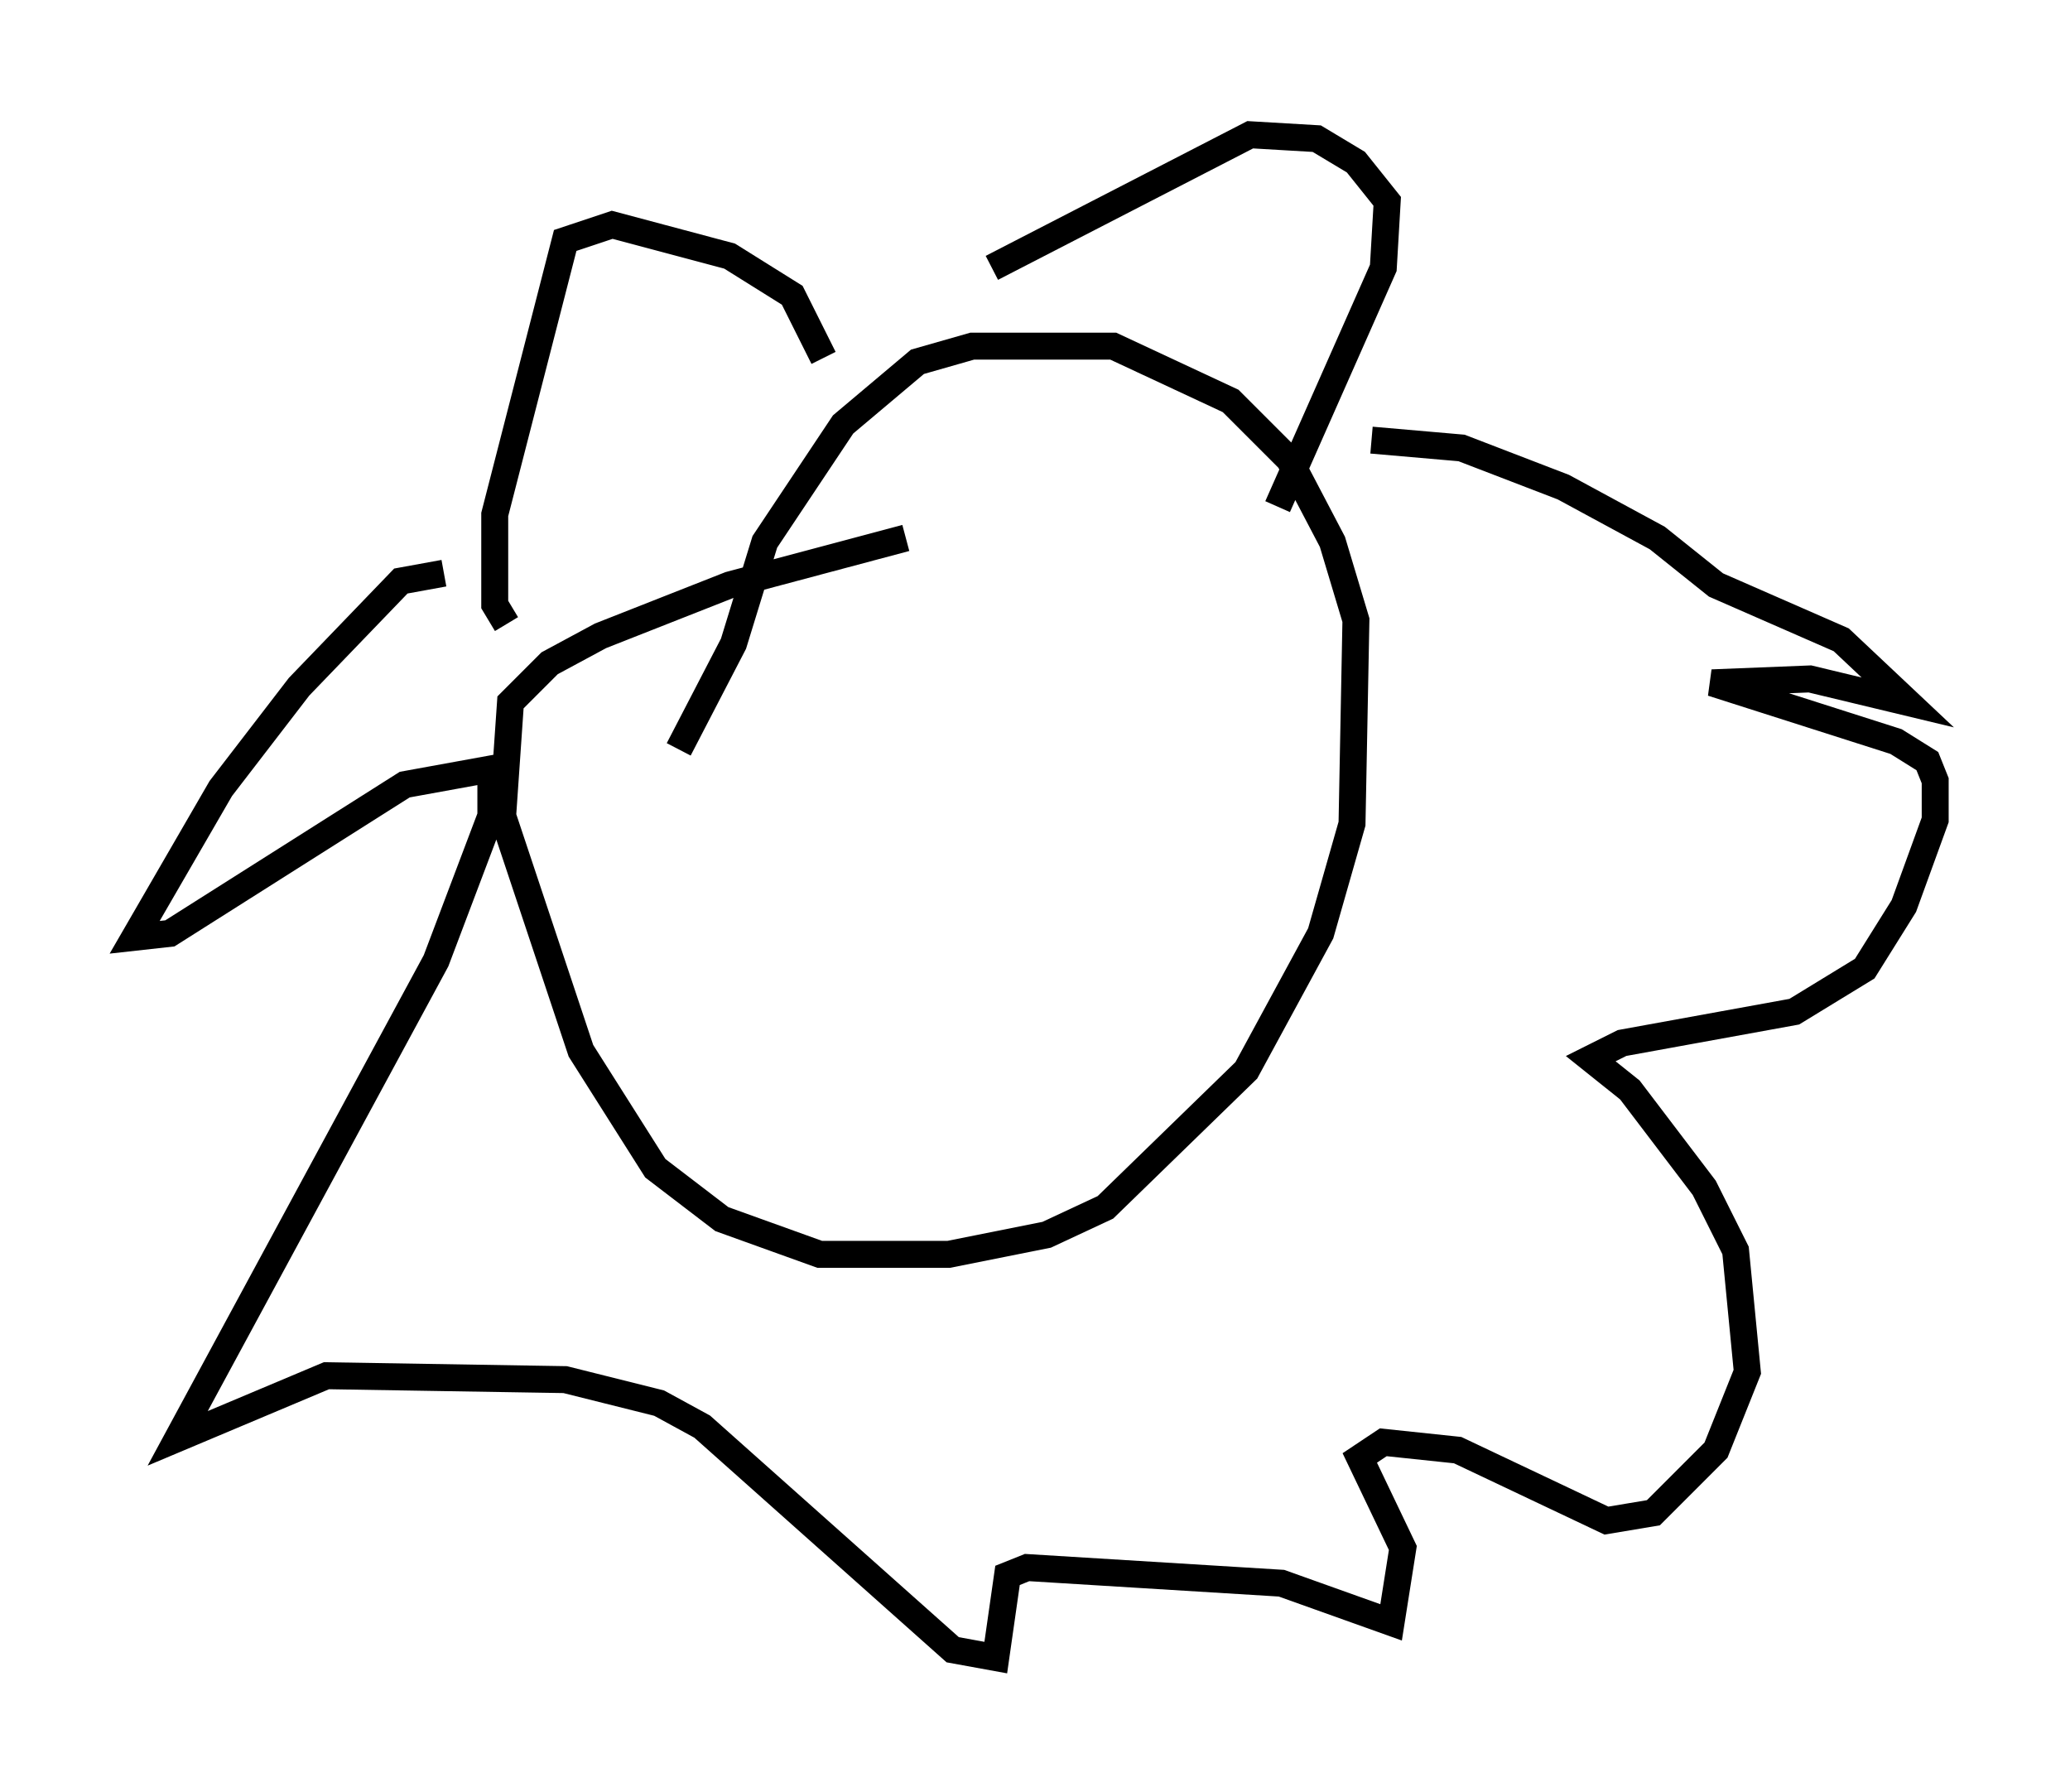 <?xml version="1.0" encoding="utf-8" ?>
<svg baseProfile="full" height="66.503" version="1.1" width="76.816" xmlns="http://www.w3.org/2000/svg" xmlns:ev="http://www.w3.org/2001/xml-events" xmlns:xlink="http://www.w3.org/1999/xlink"><defs /><rect fill="white" height="66.503" width="76.816" x="0" y="0" /><path d="M38.117, 20.106 m-4.503, -0.145 l-6.536, 1.743 -4.793, 1.888 l-1.888, 1.017 -1.453, 1.453 l-0.291, 4.212 2.905, 8.715 l2.76, 4.358 2.469, 1.888 l3.631, 1.307 4.793, 0.0 l3.631, -0.726 2.179, -1.017 l5.229, -5.084 2.76, -5.084 l1.162, -4.067 0.145, -7.553 l-0.872, -2.905 -1.598, -3.05 l-2.179, -2.179 -4.358, -2.034 l-5.229, 0.0 -2.034, 0.581 l-2.76, 2.324 -2.905, 4.358 l-1.162, 3.777 -2.034, 3.922 m-6.391, -4.648 l-0.436, -0.726 0.0, -3.341 l2.615, -10.168 1.743, -0.581 l4.358, 1.162 2.324, 1.453 l1.162, 2.324 m6.246, -3.341 l9.587, -4.939 2.469, 0.145 l1.453, 0.872 1.162, 1.453 l-0.145, 2.469 -3.922, 8.86 m-30.938, 2.469 l-1.598, 0.291 -3.777, 3.922 l-2.905, 3.777 -3.196, 5.52 l1.307, -0.145 8.715, -5.52 l3.196, -0.581 0.0, 1.743 l-2.034, 5.374 -9.587, 17.721 l5.52, -2.324 8.86, 0.145 l3.486, 0.872 1.598, 0.872 l9.296, 8.279 1.598, 0.291 l0.436, -3.05 0.726, -0.291 l9.441, 0.581 4.067, 1.453 l0.436, -2.76 -1.598, -3.341 l0.872, -0.581 2.76, 0.291 l5.52, 2.615 1.743, -0.291 l2.324, -2.324 1.162, -2.905 l-0.436, -4.503 -1.162, -2.324 l-2.76, -3.631 -1.453, -1.162 l1.162, -0.581 6.391, -1.162 l2.615, -1.598 1.453, -2.324 l1.162, -3.196 0.0, -1.453 l-0.291, -0.726 -1.162, -0.726 l-6.827, -2.179 3.631, -0.145 l3.631, 0.872 -2.469, -2.324 l-4.648, -2.034 -2.179, -1.743 l-3.486, -1.888 -3.777, -1.453 l-3.341, -0.291 " fill="none" stroke="black" stroke-width="1" /></svg>